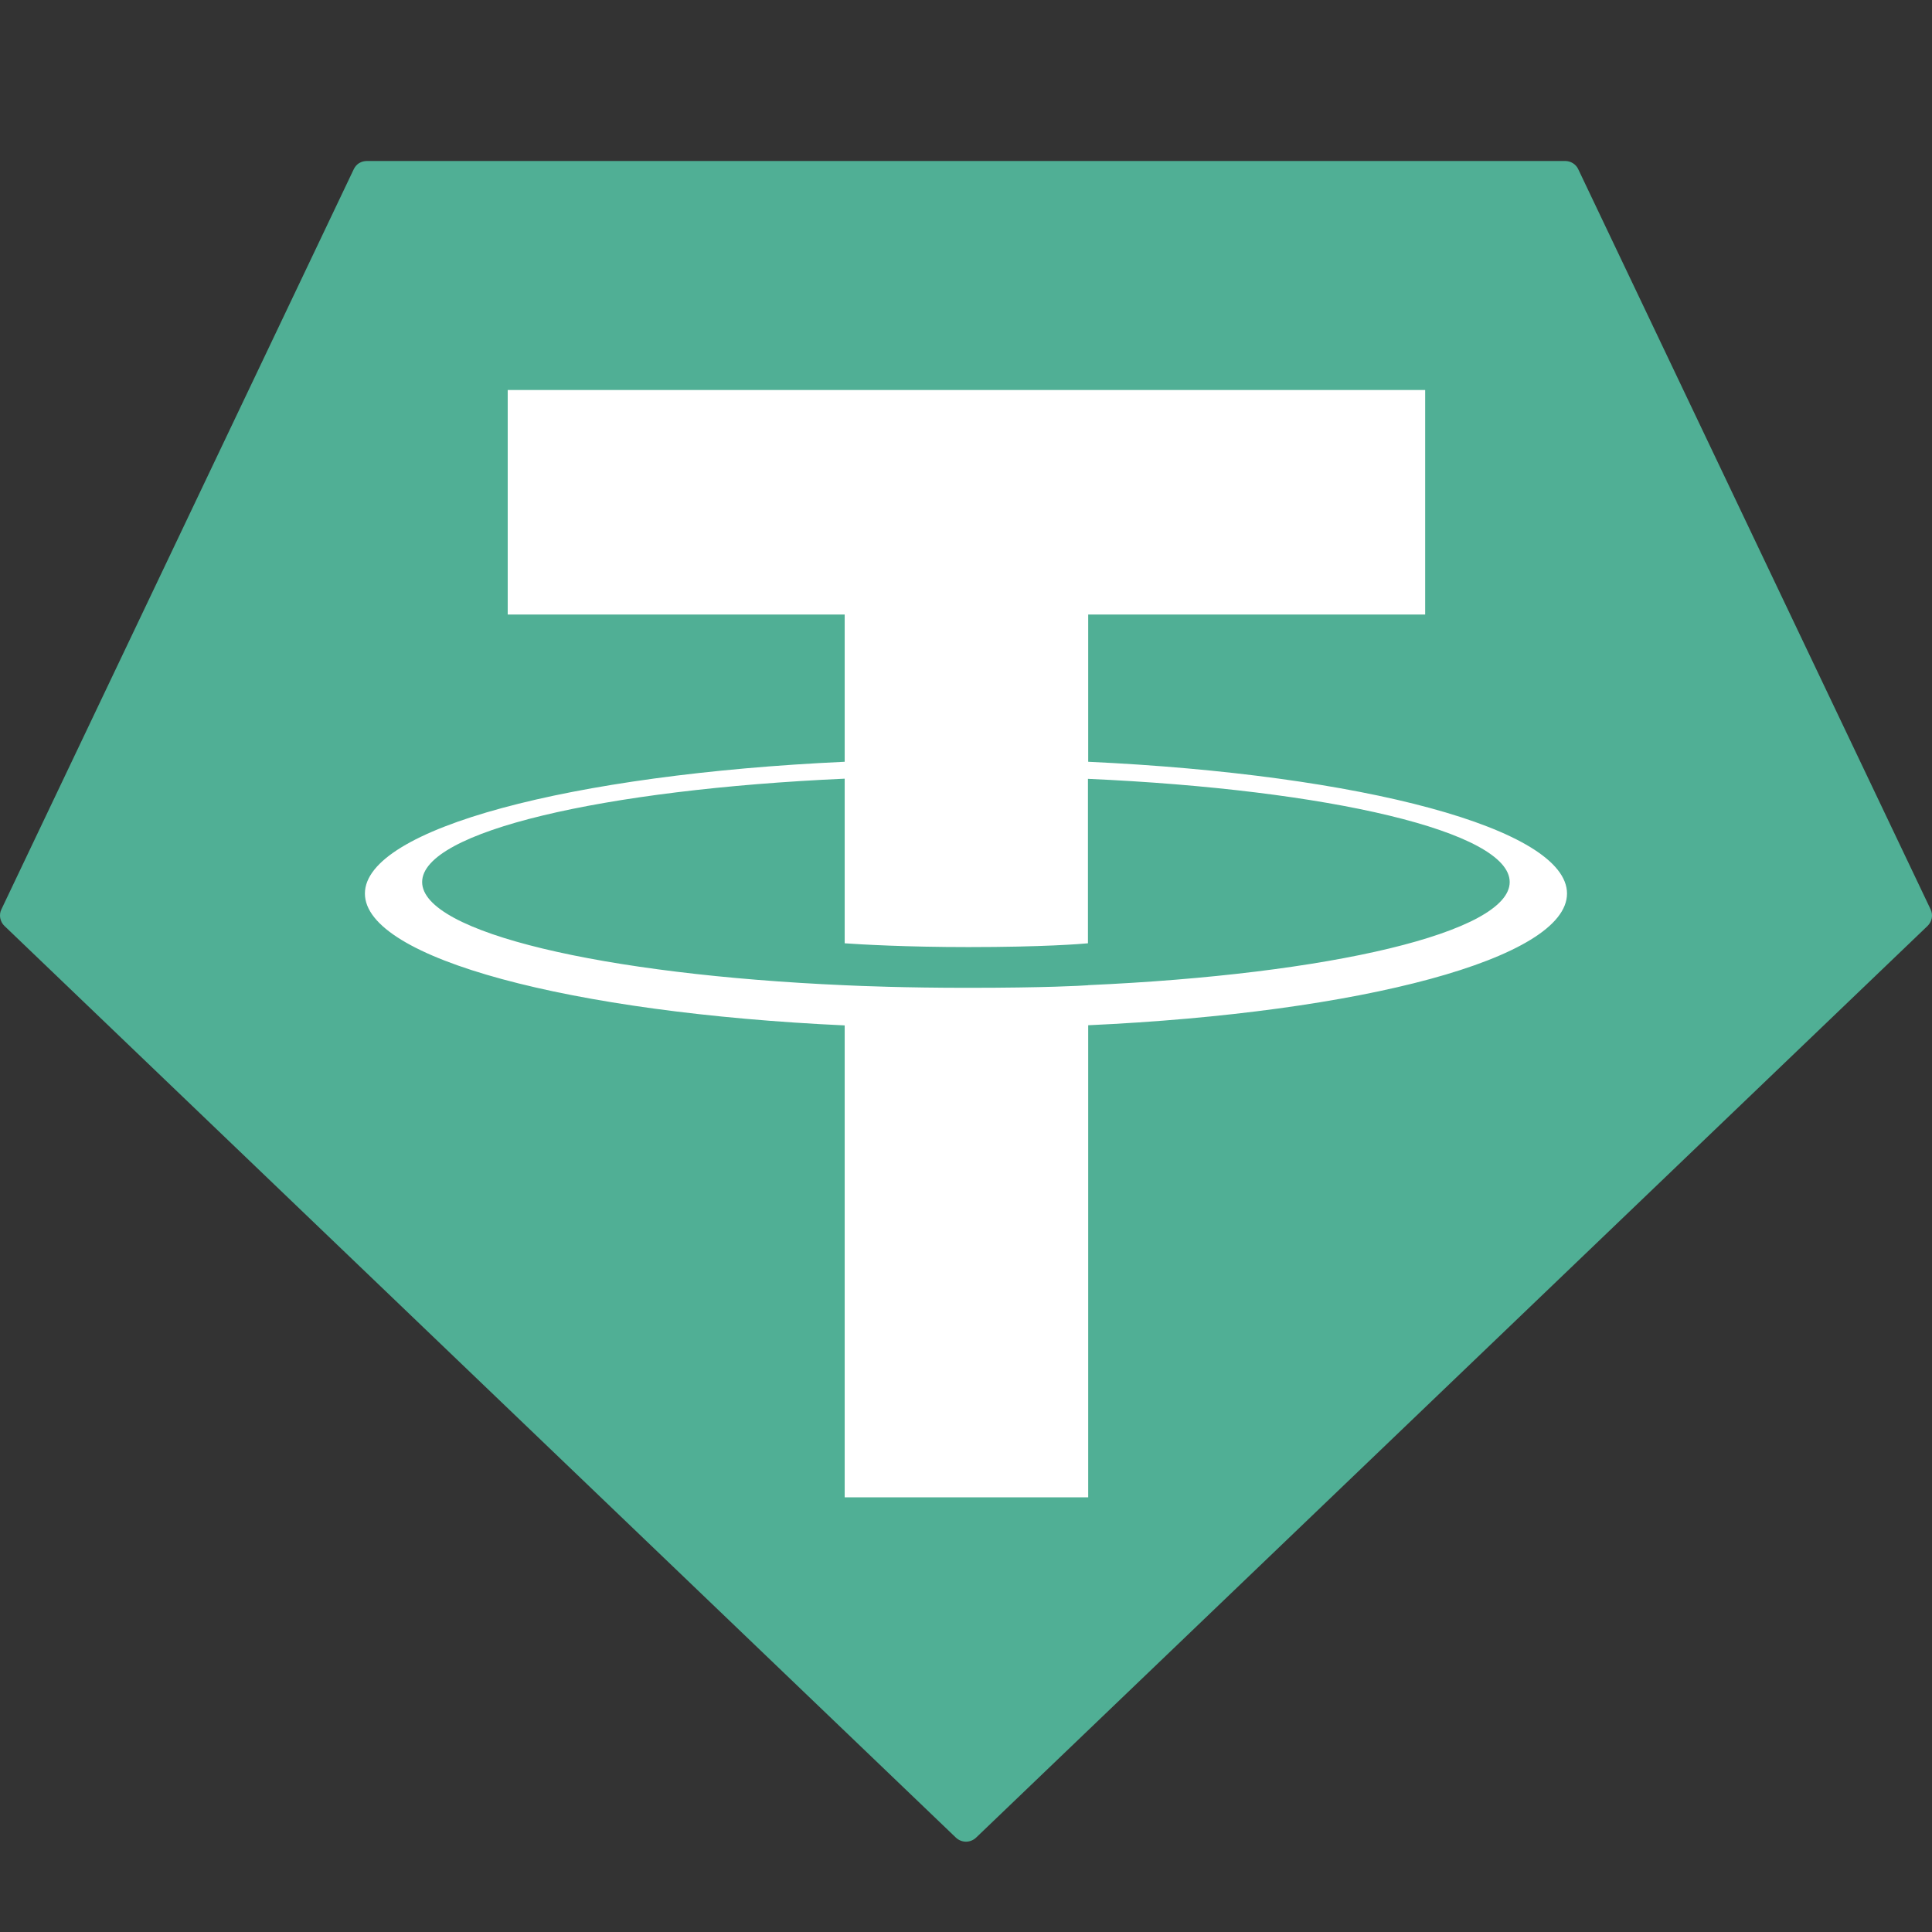 <svg width="24" height="24" viewBox="0 0 24 24" fill="none" xmlns="http://www.w3.org/2000/svg">
<rect x="0" y="0" width="24" height="24" fill="#333333" stroke="none"/>
<path fill-rule="evenodd" clip-rule="evenodd" d="M4.394 2.103L0.018 11.295C0.001 11.329 -0.004 11.367 0.003 11.405C0.01 11.442 0.028 11.477 0.056 11.503L11.875 22.828C11.909 22.86 11.954 22.878 12 22.878C12.046 22.878 12.091 22.86 12.125 22.828L23.944 11.503C23.971 11.477 23.99 11.443 23.997 11.406C24.004 11.368 23.999 11.33 23.982 11.295L19.606 2.103C19.592 2.072 19.569 2.046 19.54 2.028C19.512 2.01 19.479 2 19.445 2H4.557C4.523 2 4.489 2.009 4.46 2.027C4.431 2.045 4.409 2.072 4.394 2.103V2.103V2.103Z" fill="#50AF95"/>
<path fill-rule="evenodd" clip-rule="evenodd" d="M13.518 12.239C13.434 12.245 12.995 12.271 12.017 12.271C11.239 12.271 10.687 12.248 10.493 12.239C7.488 12.107 5.244 11.583 5.244 10.957C5.244 10.33 7.488 9.808 10.493 9.673V11.718C10.69 11.732 11.253 11.765 12.031 11.765C12.964 11.765 13.431 11.726 13.515 11.718V9.675C16.515 9.809 18.754 10.332 18.754 10.957C18.754 11.582 16.516 12.105 13.515 12.238L13.518 12.239ZM13.518 9.463V7.634H17.704V4.845H6.307V7.634H10.493V9.463C7.091 9.619 4.533 10.293 4.533 11.1C4.533 11.908 7.091 12.581 10.493 12.738V18.6H13.518V12.736C16.912 12.58 19.466 11.906 19.466 11.1C19.466 10.293 16.914 9.62 13.518 9.463L13.518 9.463Z" fill="white"/>
</svg>
